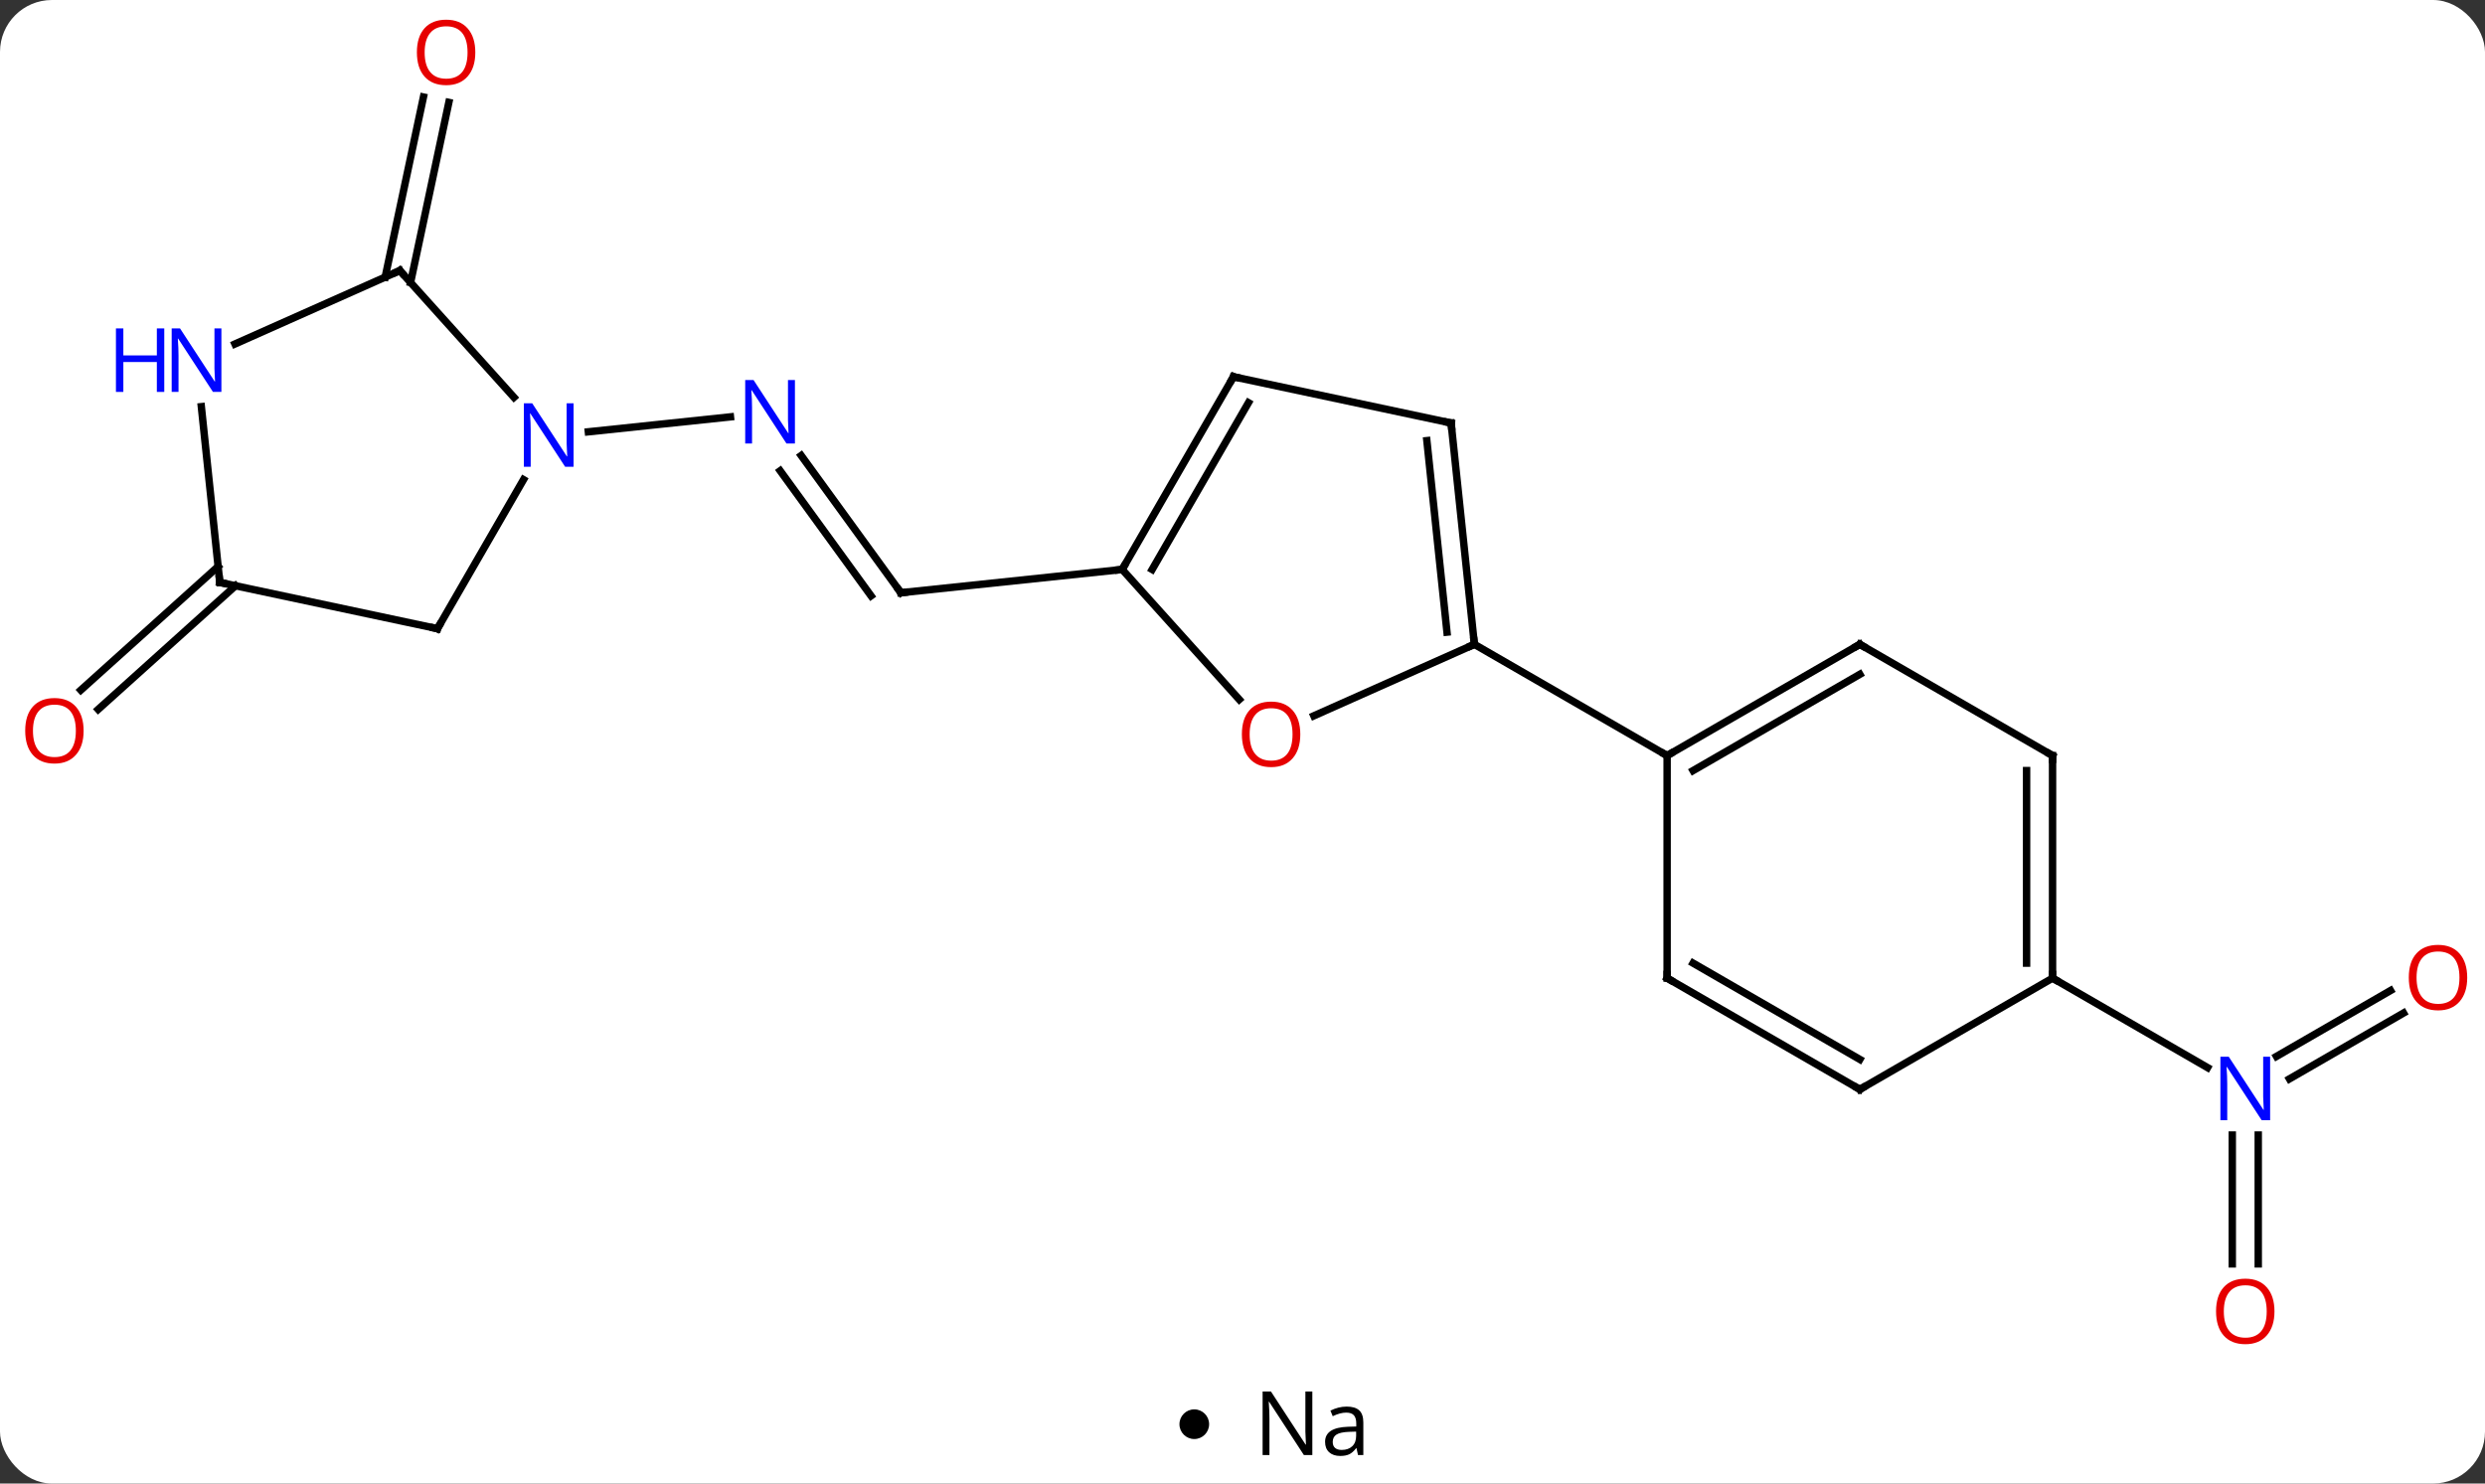 <svg width="335" viewBox="0 0 335 200" style="fill-opacity:1; color-rendering:auto; color-interpolation:auto; text-rendering:auto; stroke:black; stroke-linecap:square; stroke-miterlimit:10; shape-rendering:auto; stroke-opacity:1; fill:black; stroke-dasharray:none; font-weight:normal; stroke-width:1; font-family:'Open Sans'; font-style:normal; stroke-linejoin:miter; font-size:12; stroke-dashoffset:0; image-rendering:auto;" height="200" class="cas-substance-image" xmlns:xlink="http://www.w3.org/1999/xlink" xmlns="http://www.w3.org/2000/svg"><rect x="0" y="0" width="335" height="200" fill="#333333" stroke="none"/><svg class="cas-substance-single-component"><rect y="0" x="0" width="335" stroke="none" ry="7" rx="7" height="200" fill="white" class="cas-substance-group"/><svg y="0" x="0" width="335" viewBox="0 0 335 185" style="fill:black;" height="185" class="cas-substance-single-component-image"><svg><g><g transform="translate(168,92)" style="text-rendering:geometricPrecision; color-rendering:optimizeQuality; color-interpolation:linearRGB; stroke-linecap:butt; image-rendering:optimizeQuality;"><line y2="-30.589" y1="-12.093" x2="-59.993" x1="-46.557" style="fill:none;"/><line y2="-28.532" y1="-11.671" x2="-62.825" x1="-50.576" style="fill:none;"/><line y2="-15.228" y1="-12.093" x2="-16.719" x1="-46.557" style="fill:none;"/><line y2="-33.787" y1="-35.801" x2="-88.685" x1="-69.529" style="fill:none;"/><line y2="78.387" y1="61.02" x2="132.932" x1="132.932" style="fill:none;"/><line y2="78.387" y1="61.02" x2="136.432" x1="136.432" style="fill:none;"/><line y2="44.568" y1="53.445" x2="156.017" x1="140.641" style="fill:none;"/><line y2="41.537" y1="50.414" x2="154.267" x1="138.891" style="fill:none;"/><line y2="39.864" y1="51.929" x2="108.702" x1="129.598" style="fill:none;"/><line y2="-54.641" y1="-78.92" x2="-116.075" x1="-110.915" style="fill:none;"/><line y2="-53.913" y1="-78.192" x2="-112.652" x1="-107.491" style="fill:none;"/><line y2="-13.032" y1="3.633" x2="-136.253" x1="-154.764" style="fill:none;"/><line y2="-15.633" y1="1.032" x2="-138.595" x1="-157.105" style="fill:none;"/><line y2="4.501" y1="-5.136" x2="9.118" x1="30.759" style="fill:none;"/><line y2="-34.971" y1="-5.136" x2="27.624" x1="30.759" style="fill:none;"/><line y2="-32.596" y1="-6.78" x2="24.354" x1="27.067" style="fill:none;"/><line y2="9.864" y1="-5.136" x2="56.742" x1="30.759" style="fill:none;"/><line y2="-15.228" y1="2.304" x2="-16.719" x1="-0.935" style="fill:none;"/><line y2="-41.208" y1="-34.971" x2="-1.719" x1="27.624" style="fill:none;"/><line y2="-41.208" y1="-15.228" x2="-1.719" x1="-16.719" style="fill:none;"/><line y2="-37.708" y1="-15.228" x2="0.302" x1="-12.678" style="fill:none;"/><line y2="-5.136" y1="9.864" x2="82.722" x1="56.742" style="fill:none;"/><line y2="-1.095" y1="11.885" x2="82.722" x1="60.242" style="fill:none;"/><line y2="39.864" y1="9.864" x2="56.742" x1="56.742" style="fill:none;"/><line y2="9.864" y1="-5.136" x2="108.702" x1="82.722" style="fill:none;"/><line y2="54.864" y1="39.864" x2="82.722" x1="56.742" style="fill:none;"/><line y2="50.822" y1="37.843" x2="82.722" x1="60.242" style="fill:none;"/><line y2="39.864" y1="9.864" x2="108.702" x1="108.702" style="fill:none;"/><line y2="37.843" y1="11.885" x2="105.202" x1="105.202" style="fill:none;"/><line y2="39.864" y1="54.864" x2="108.702" x1="82.722" style="fill:none;"/><line y2="-7.245" y1="-27.337" x2="-109.026" x1="-97.426" style="fill:none;"/><line y2="-55.521" y1="-38.434" x2="-114.099" x1="-98.716" style="fill:none;"/><line y2="-13.482" y1="-7.245" x2="-138.369" x1="-109.026" style="fill:none;"/><line y2="-45.626" y1="-55.521" x2="-136.325" x1="-114.099" style="fill:none;"/><line y2="-37.175" y1="-13.482" x2="-140.858" x1="-138.369" style="fill:none;"/><path style="fill:none; stroke-miterlimit:5;" d="M-46.851 -12.498 L-46.557 -12.093 L-46.06 -12.145"/></g><g transform="translate(168,92)" style="stroke-linecap:butt; fill:rgb(0,5,255); text-rendering:geometricPrecision; color-rendering:optimizeQuality; image-rendering:optimizeQuality; font-family:'Open Sans'; stroke:rgb(0,5,255); color-interpolation:linearRGB; stroke-miterlimit:5;"><path style="stroke:none;" d="M-60.836 -32.207 L-61.977 -32.207 L-66.665 -39.394 L-66.711 -39.394 Q-66.618 -38.129 -66.618 -37.082 L-66.618 -32.207 L-67.54 -32.207 L-67.54 -40.769 L-66.415 -40.769 L-61.743 -33.613 L-61.696 -33.613 Q-61.696 -33.769 -61.743 -34.629 Q-61.79 -35.488 -61.774 -35.863 L-61.774 -40.769 L-60.836 -40.769 L-60.836 -32.207 Z"/><path style="stroke:none;" d="M138.034 59.02 L136.893 59.02 L132.205 51.833 L132.159 51.833 Q132.252 53.098 132.252 54.145 L132.252 59.02 L131.33 59.02 L131.33 50.458 L132.455 50.458 L137.127 57.614 L137.174 57.614 Q137.174 57.458 137.127 56.598 Q137.08 55.739 137.096 55.364 L137.096 50.458 L138.034 50.458 L138.034 59.02 Z"/><path style="fill:rgb(230,0,0); stroke:none;" d="M138.619 84.794 Q138.619 86.856 137.58 88.036 Q136.541 89.216 134.698 89.216 Q132.807 89.216 131.776 88.052 Q130.744 86.887 130.744 84.778 Q130.744 82.684 131.776 81.536 Q132.807 80.387 134.698 80.387 Q136.557 80.387 137.588 81.559 Q138.619 82.731 138.619 84.794 ZM131.791 84.794 Q131.791 86.528 132.534 87.434 Q133.276 88.341 134.698 88.341 Q136.119 88.341 136.846 87.442 Q137.573 86.544 137.573 84.794 Q137.573 83.059 136.846 82.169 Q136.119 81.278 134.698 81.278 Q133.276 81.278 132.534 82.177 Q131.791 83.075 131.791 84.794 Z"/><path style="fill:rgb(230,0,0); stroke:none;" d="M164.602 39.794 Q164.602 41.856 163.563 43.036 Q162.524 44.216 160.681 44.216 Q158.79 44.216 157.759 43.051 Q156.727 41.887 156.727 39.778 Q156.727 37.684 157.759 36.536 Q158.79 35.387 160.681 35.387 Q162.54 35.387 163.571 36.559 Q164.602 37.731 164.602 39.794 ZM157.774 39.794 Q157.774 41.528 158.517 42.434 Q159.259 43.341 160.681 43.341 Q162.102 43.341 162.829 42.442 Q163.556 41.544 163.556 39.794 Q163.556 38.059 162.829 37.169 Q162.102 36.278 160.681 36.278 Q159.259 36.278 158.517 37.176 Q157.774 38.075 157.774 39.794 Z"/><path style="fill:rgb(230,0,0); stroke:none;" d="M-103.924 -84.934 Q-103.924 -82.872 -104.964 -81.692 Q-106.003 -80.512 -107.846 -80.512 Q-109.737 -80.512 -110.768 -81.677 Q-111.799 -82.841 -111.799 -84.95 Q-111.799 -87.044 -110.768 -88.192 Q-109.737 -89.341 -107.846 -89.341 Q-105.987 -89.341 -104.956 -88.169 Q-103.924 -86.997 -103.924 -84.934 ZM-110.753 -84.934 Q-110.753 -83.2 -110.01 -82.294 Q-109.268 -81.387 -107.846 -81.387 Q-106.424 -81.387 -105.698 -82.286 Q-104.971 -83.184 -104.971 -84.934 Q-104.971 -86.669 -105.698 -87.559 Q-106.424 -88.45 -107.846 -88.45 Q-109.268 -88.45 -110.01 -87.552 Q-110.753 -86.653 -110.753 -84.934 Z"/><path style="fill:rgb(230,0,0); stroke:none;" d="M-156.727 6.521 Q-156.727 8.583 -157.767 9.763 Q-158.806 10.943 -160.649 10.943 Q-162.54 10.943 -163.571 9.778 Q-164.602 8.614 -164.602 6.505 Q-164.602 4.411 -163.571 3.263 Q-162.54 2.114 -160.649 2.114 Q-158.79 2.114 -157.759 3.286 Q-156.727 4.458 -156.727 6.521 ZM-163.556 6.521 Q-163.556 8.255 -162.813 9.161 Q-162.071 10.068 -160.649 10.068 Q-159.227 10.068 -158.501 9.169 Q-157.774 8.271 -157.774 6.521 Q-157.774 4.786 -158.501 3.896 Q-159.227 3.005 -160.649 3.005 Q-162.071 3.005 -162.813 3.904 Q-163.556 4.802 -163.556 6.521 Z"/><path style="fill:none; stroke:black;" d="M30.707 -5.633 L30.759 -5.136 L30.302 -4.933"/><path style="fill:rgb(230,0,0); stroke:none;" d="M7.292 6.998 Q7.292 9.06 6.252 10.24 Q5.213 11.42 3.37 11.42 Q1.479 11.42 0.448 10.255 Q-0.584 9.091 -0.584 6.982 Q-0.584 4.888 0.448 3.74 Q1.479 2.591 3.37 2.591 Q5.229 2.591 6.26 3.763 Q7.292 4.935 7.292 6.998 ZM0.463 6.998 Q0.463 8.732 1.206 9.638 Q1.948 10.545 3.37 10.545 Q4.792 10.545 5.518 9.646 Q6.245 8.748 6.245 6.998 Q6.245 5.263 5.518 4.373 Q4.792 3.482 3.37 3.482 Q1.948 3.482 1.206 4.38 Q0.463 5.279 0.463 6.998 Z"/><path style="fill:none; stroke:black;" d="M27.676 -34.474 L27.624 -34.971 L27.135 -35.075"/><path style="fill:none; stroke:black;" d="M-16.469 -15.661 L-16.719 -15.228 L-17.216 -15.176"/><path style="fill:none; stroke:black;" d="M-1.23 -41.104 L-1.719 -41.208 L-1.969 -40.775"/><path style="fill:none; stroke:black;" d="M57.175 9.614 L56.742 9.864 L56.309 9.614"/><path style="fill:none; stroke:black;" d="M82.289 -4.886 L82.722 -5.136 L83.155 -4.886"/><path style="fill:none; stroke:black;" d="M56.742 39.364 L56.742 39.864 L57.175 40.114"/><path style="fill:none; stroke:black;" d="M108.269 9.614 L108.702 9.864 L108.702 10.364"/><path style="fill:none; stroke:black;" d="M82.289 54.614 L82.722 54.864 L83.155 54.614"/><path style="fill:none; stroke:black;" d="M108.702 39.364 L108.702 39.864 L109.135 40.114"/><path style="stroke:none;" d="M-90.674 -29.069 L-91.815 -29.069 L-96.503 -36.256 L-96.549 -36.256 Q-96.456 -34.991 -96.456 -33.944 L-96.456 -29.069 L-97.378 -29.069 L-97.378 -37.631 L-96.253 -37.631 L-91.581 -30.475 L-91.534 -30.475 Q-91.534 -30.631 -91.581 -31.491 Q-91.628 -32.35 -91.612 -32.725 L-91.612 -37.631 L-90.674 -37.631 L-90.674 -29.069 Z"/><path style="fill:none; stroke:black;" d="M-108.776 -7.678 L-109.026 -7.245 L-109.515 -7.349"/><path style="fill:none; stroke:black;" d="M-113.764 -55.149 L-114.099 -55.521 L-114.556 -55.318"/><path style="fill:none; stroke:black;" d="M-137.88 -13.378 L-138.369 -13.482 L-138.421 -13.979"/><path style="stroke:none;" d="M-138.153 -39.164 L-139.293 -39.164 L-143.981 -46.351 L-144.028 -46.351 Q-143.934 -45.086 -143.934 -44.039 L-143.934 -39.164 L-144.856 -39.164 L-144.856 -47.726 L-143.731 -47.726 L-139.059 -40.57 L-139.012 -40.57 Q-139.012 -40.726 -139.059 -41.586 Q-139.106 -42.445 -139.09 -42.82 L-139.09 -47.726 L-138.153 -47.726 L-138.153 -39.164 Z"/><path style="stroke:none;" d="M-145.856 -39.164 L-146.856 -39.164 L-146.856 -43.195 L-151.371 -43.195 L-151.371 -39.164 L-152.371 -39.164 L-152.371 -47.726 L-151.371 -47.726 L-151.371 -44.086 L-146.856 -44.086 L-146.856 -47.726 L-145.856 -47.726 L-145.856 -39.164 Z"/></g></g></svg></svg><svg y="185" x="159" class="cas-substance-saf"><svg y="5" x="0" width="4" style="fill:black;" height="4" class="cas-substance-saf-dot"><circle stroke="none" r="2" fill="black" cy="2" cx="2"/></svg><svg y="0" x="8" width="20" style="fill:black;" height="15" class="cas-substance-saf-image"><svg><g><g transform="translate(10,7)" style="text-rendering:geometricPrecision; font-family:'Open Sans'; color-interpolation:linearRGB; color-rendering:optimizeQuality; image-rendering:optimizeQuality;"><path style="stroke:none;" d="M-0.086 4.156 L-1.227 4.156 L-5.914 -3.031 L-5.961 -3.031 Q-5.867 -1.766 -5.867 -0.719 L-5.867 4.156 L-6.789 4.156 L-6.789 -4.406 L-5.664 -4.406 L-0.992 2.75 L-0.945 2.75 Q-0.945 2.594 -0.992 1.734 Q-1.039 0.875 -1.023 0.5 L-1.023 -4.406 L-0.086 -4.406 L-0.086 4.156 ZM6.07 4.156 L5.867 3.234 L5.82 3.234 Q5.352 3.844 4.875 4.062 Q4.398 4.281 3.68 4.281 Q2.727 4.281 2.18 3.781 Q1.633 3.281 1.633 2.375 Q1.633 0.438 4.742 0.344 L5.836 0.312 L5.836 -0.094 Q5.836 -0.844 5.516 -1.203 Q5.195 -1.562 4.477 -1.562 Q3.664 -1.562 2.664 -1.078 L2.352 -1.828 Q2.836 -2.078 3.398 -2.227 Q3.961 -2.375 4.539 -2.375 Q5.68 -2.375 6.234 -1.867 Q6.789 -1.359 6.789 -0.234 L6.789 4.156 L6.07 4.156 ZM3.867 3.469 Q4.773 3.469 5.297 2.969 Q5.82 2.469 5.82 1.578 L5.82 1 L4.836 1.031 Q3.68 1.078 3.172 1.398 Q2.664 1.719 2.664 2.391 Q2.664 2.922 2.977 3.195 Q3.289 3.469 3.867 3.469 Z"/></g></g></svg></svg></svg></svg></svg>
